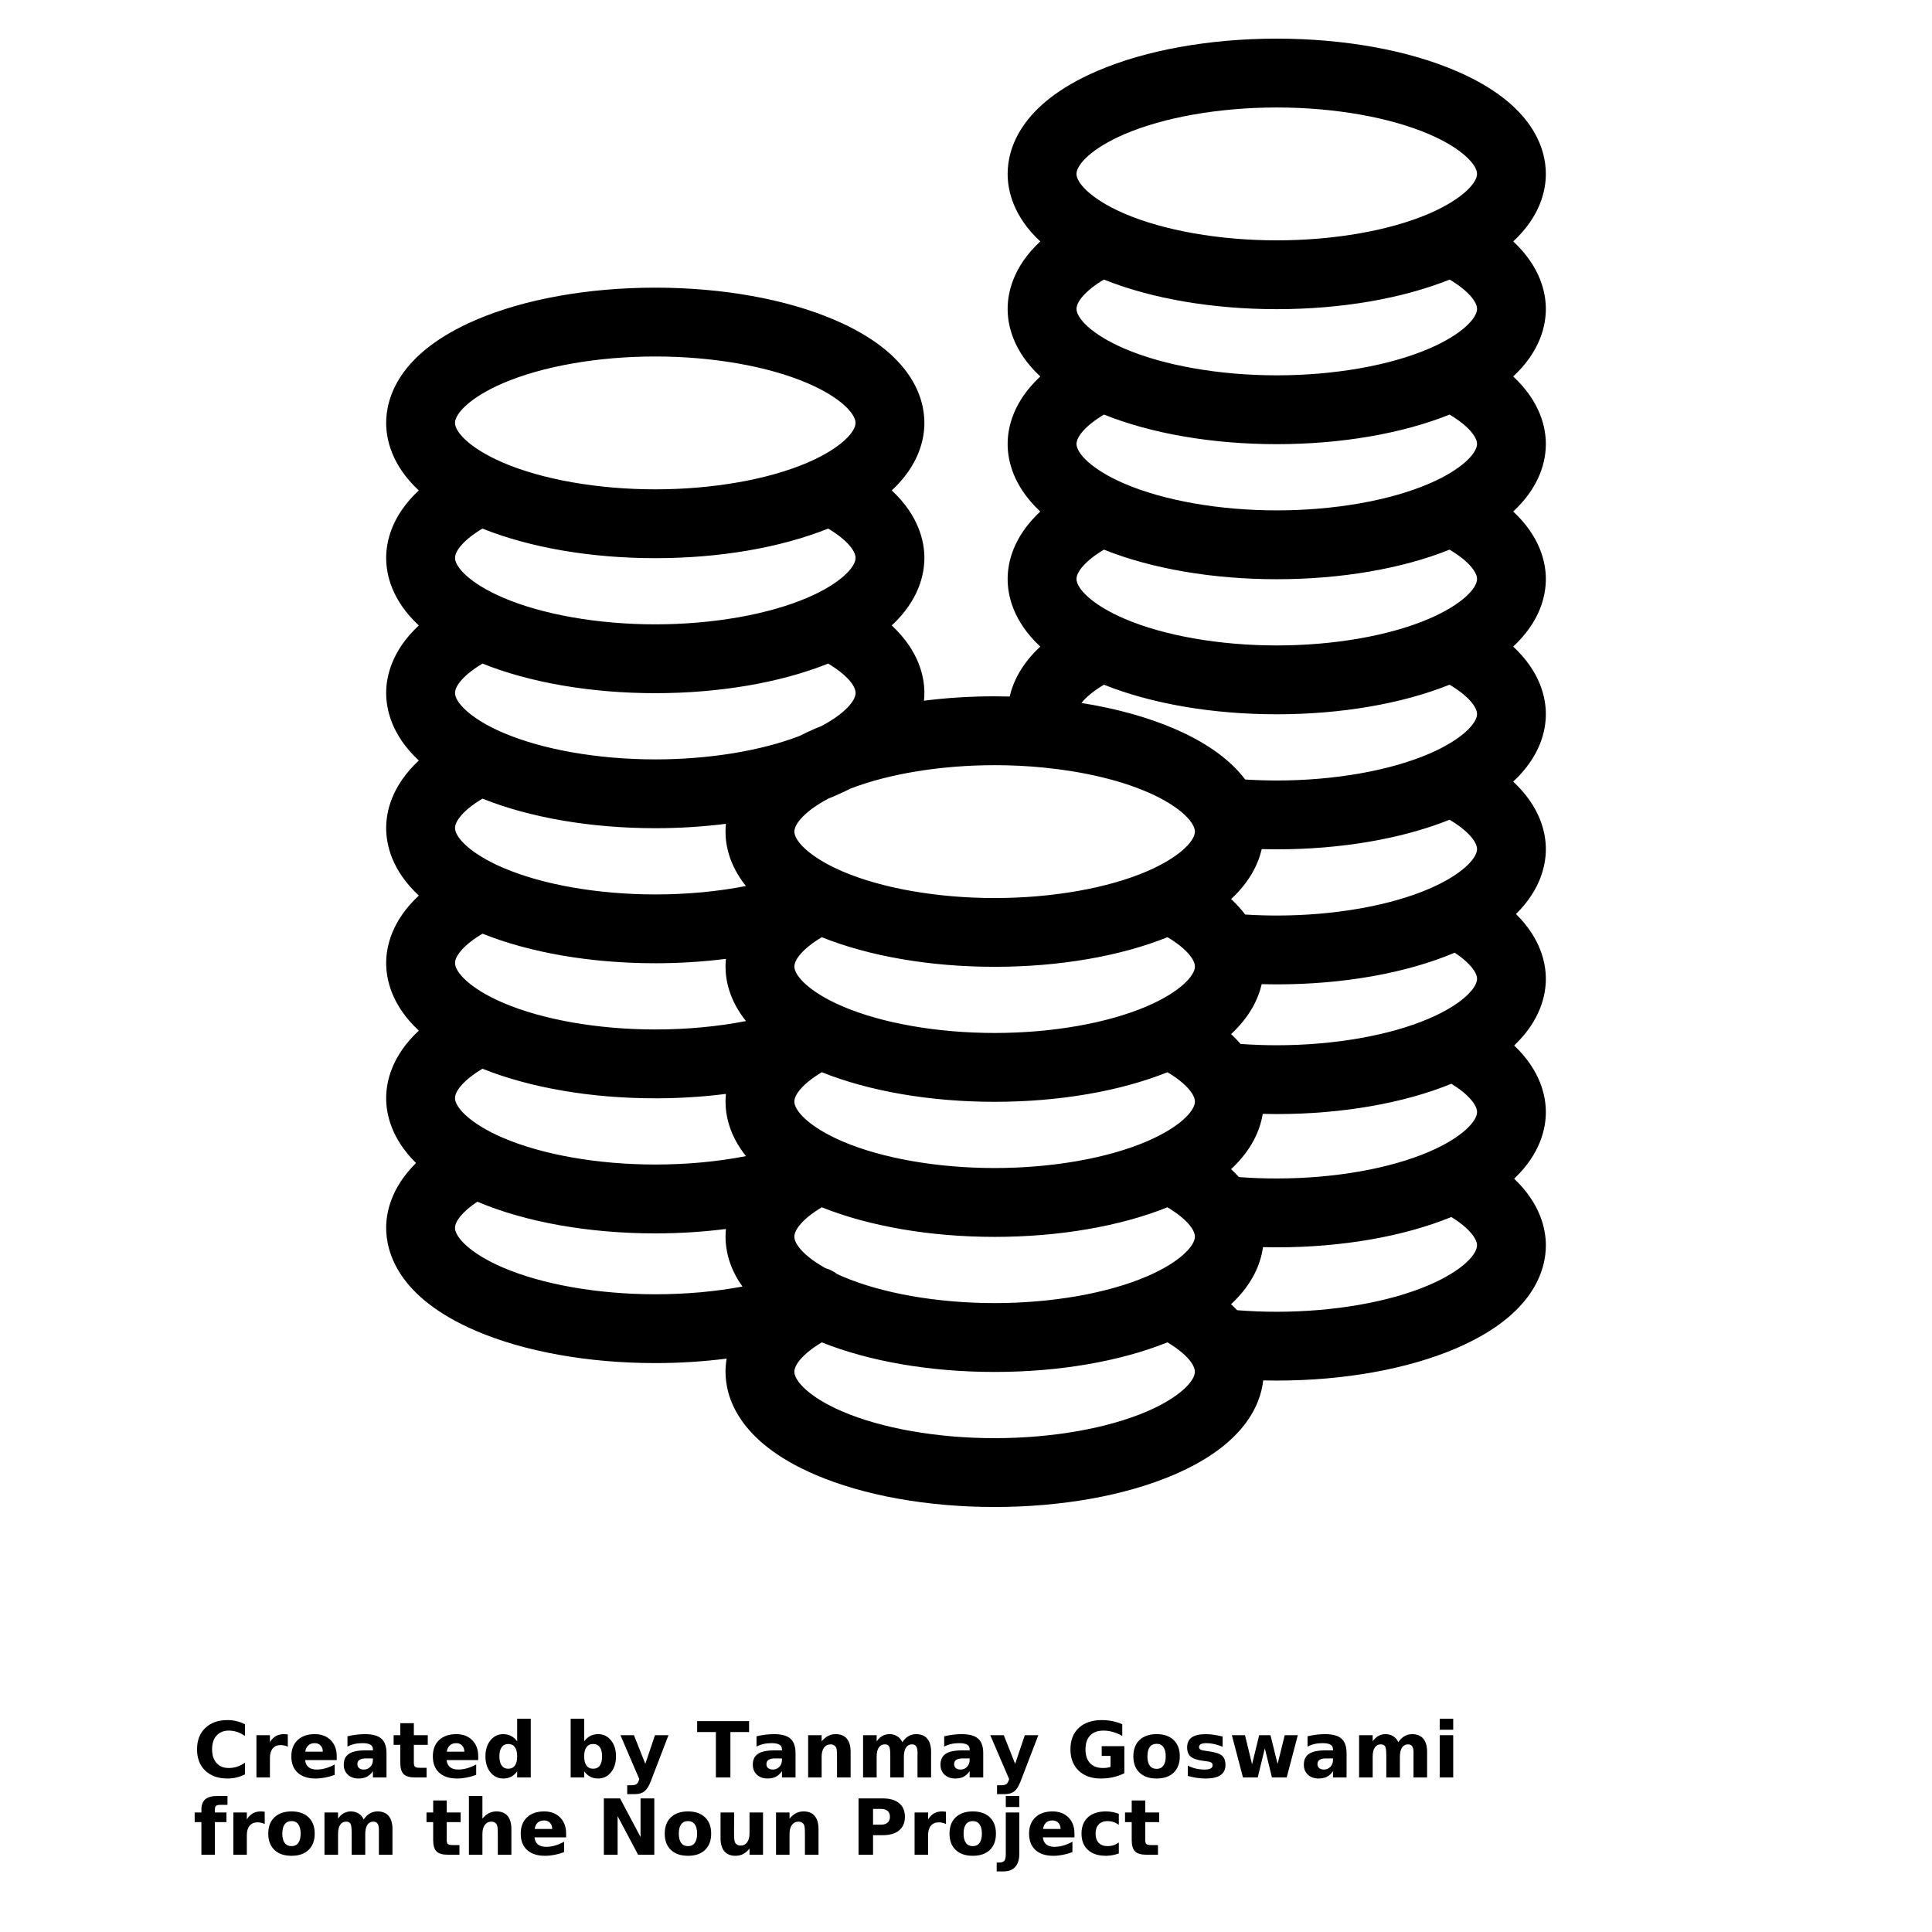 <?xml version="1.0" encoding="UTF-8"?>
<svg width="700pt" height="700pt" version="1.1" viewBox="0 0 700 700" xmlns="http://www.w3.org/2000/svg" xmlns:xlink="http://www.w3.org/1999/xlink">
 <defs>
  <symbol id="w" overflow="visible">
   <path d="m18.766-1.125c-0.969 0.5-1.98 0.875-3.031 1.125-1.043 0.258-2.137 0.391-3.281 0.391-3.398 0-6.09-0.945-8.078-2.844-1.992-1.906-2.984-4.484-2.984-7.734 0-3.258 0.992-5.836 2.984-7.734 1.988-1.906 4.68-2.859 8.078-2.859 1.145 0 2.238 0.133 3.281 0.391 1.051 0.25 2.062 0.625 3.031 1.125v4.219c-0.98-0.656-1.945-1.141-2.891-1.453-0.949-0.312-1.949-0.469-3-0.469-1.875 0-3.352 0.605-4.422 1.812-1.074 1.199-1.609 2.856-1.609 4.969 0 2.106 0.535 3.762 1.609 4.969 1.07 1.199 2.547 1.797 4.422 1.797 1.051 0 2.051-0.148 3-0.453 0.945-0.312 1.91-0.801 2.891-1.469z"/>
  </symbol>
  <symbol id="e" overflow="visible">
   <path d="m13.734-11.141c-0.438-0.195-0.871-0.344-1.297-0.438-0.418-0.102-0.84-0.156-1.266-0.156-1.262 0-2.231 0.406-2.906 1.219-0.68 0.805-1.016 1.953-1.016 3.453v7.062h-4.891v-15.312h4.891v2.516c0.625-1 1.344-1.727 2.156-2.188 0.82-0.469 1.801-0.703 2.938-0.703 0.164 0 0.344 0.012 0.531 0.031 0.195 0.012 0.477 0.039 0.844 0.078z"/>
  </symbol>
  <symbol id="b" overflow="visible">
   <path d="m17.641-7.703v1.406h-11.453c0.125 1.148 0.539 2.008 1.25 2.578 0.707 0.574 1.703 0.859 2.984 0.859 1.031 0 2.082-0.148 3.156-0.453 1.082-0.312 2.191-0.773 3.328-1.391v3.766c-1.156 0.438-2.312 0.766-3.469 0.984-1.156 0.227-2.312 0.344-3.469 0.344-2.773 0-4.93-0.703-6.469-2.109-1.531-1.406-2.297-3.379-2.297-5.922 0-2.5 0.754-4.461 2.266-5.891 1.508-1.438 3.582-2.156 6.219-2.156 2.406 0 4.332 0.73 5.781 2.188 1.445 1.449 2.172 3.383 2.172 5.797zm-5.031-1.625c0-0.926-0.273-1.672-0.812-2.234-0.543-0.57-1.25-0.859-2.125-0.859-0.949 0-1.719 0.266-2.312 0.797s-0.965 1.297-1.109 2.297z"/>
  </symbol>
  <symbol id="a" overflow="visible">
   <path d="m9.219-6.891c-1.023 0-1.793 0.172-2.312 0.516-0.512 0.344-0.766 0.855-0.766 1.531 0 0.625 0.207 1.117 0.625 1.469 0.414 0.344 0.988 0.516 1.719 0.516 0.926 0 1.703-0.328 2.328-0.984 0.633-0.664 0.953-1.492 0.953-2.484v-0.562zm7.469-1.844v8.734h-4.922v-2.266c-0.656 0.93-1.398 1.605-2.219 2.031-0.824 0.414-1.824 0.625-3 0.625-1.586 0-2.871-0.457-3.859-1.375-0.992-0.926-1.484-2.129-1.484-3.609 0-1.789 0.613-3.102 1.844-3.938 1.238-0.844 3.18-1.266 5.828-1.266h2.891v-0.391c0-0.77-0.309-1.332-0.922-1.688-0.617-0.363-1.57-0.547-2.859-0.547-1.055 0-2.031 0.105-2.938 0.312-0.898 0.211-1.73 0.523-2.5 0.938v-3.734c1.039-0.25 2.086-0.441 3.141-0.578 1.062-0.133 2.125-0.203 3.188-0.203 2.758 0 4.75 0.547 5.969 1.641 1.227 1.086 1.844 2.856 1.844 5.312z"/>
  </symbol>
  <symbol id="d" overflow="visible">
   <path d="m7.703-19.656v4.344h5.047v3.5h-5.047v6.5c0 0.711 0.141 1.188 0.422 1.438s0.836 0.375 1.672 0.375h2.516v3.5h-4.188c-1.938 0-3.312-0.398-4.125-1.203-0.805-0.812-1.203-2.18-1.203-4.109v-6.5h-2.422v-3.5h2.422v-4.344z"/>
  </symbol>
  <symbol id="k" overflow="visible">
   <path d="m12.766-13.078v-8.203h4.922v21.281h-4.922v-2.219c-0.668 0.906-1.406 1.57-2.219 1.984s-1.758 0.625-2.828 0.625c-1.887 0-3.434-0.75-4.641-2.25-1.211-1.5-1.812-3.426-1.812-5.781 0-2.363 0.602-4.297 1.812-5.797 1.207-1.5 2.754-2.25 4.641-2.25 1.062 0 2 0.215 2.812 0.641 0.82 0.43 1.566 1.086 2.234 1.969zm-3.219 9.922c1.039 0 1.836-0.379 2.391-1.141 0.551-0.77 0.828-1.883 0.828-3.344 0-1.457-0.277-2.566-0.828-3.328-0.555-0.77-1.352-1.156-2.391-1.156-1.043 0-1.84 0.387-2.391 1.156-0.555 0.762-0.828 1.871-0.828 3.328 0 1.461 0.273 2.574 0.828 3.344 0.551 0.762 1.348 1.141 2.391 1.141z"/>
  </symbol>
  <symbol id="j" overflow="visible">
   <path d="m10.5-3.156c1.051 0 1.852-0.379 2.406-1.141 0.551-0.77 0.828-1.883 0.828-3.344 0-1.457-0.277-2.566-0.828-3.328-0.555-0.77-1.355-1.156-2.406-1.156-1.055 0-1.859 0.387-2.422 1.156-0.555 0.773-0.828 1.883-0.828 3.328 0 1.449 0.273 2.559 0.828 3.328 0.562 0.773 1.367 1.156 2.422 1.156zm-3.25-9.922c0.676-0.883 1.422-1.539 2.234-1.969 0.82-0.426 1.766-0.641 2.828-0.641 1.895 0 3.445 0.75 4.656 2.25 1.207 1.5 1.812 3.434 1.812 5.797 0 2.356-0.605 4.281-1.812 5.781-1.211 1.5-2.762 2.25-4.656 2.25-1.062 0-2.008-0.211-2.828-0.625-0.812-0.426-1.559-1.086-2.234-1.984v2.219h-4.891v-21.281h4.891z"/>
  </symbol>
  <symbol id="g" overflow="visible">
   <path d="m0.344-15.312h4.891l4.125 10.391 3.5-10.391h4.891l-6.438 16.766c-0.648 1.695-1.402 2.883-2.266 3.562-0.867 0.688-2 1.031-3.406 1.031h-2.844v-3.219h1.531c0.832 0 1.438-0.137 1.812-0.406 0.383-0.262 0.68-0.73 0.891-1.406l0.141-0.422z"/>
  </symbol>
  <symbol id="i" overflow="visible">
   <path d="m0.141-20.406h18.812v3.969h-6.766v16.438h-5.266v-16.438h-6.781z"/>
  </symbol>
  <symbol id="h" overflow="visible">
   <path d="m17.75-9.328v9.328h-4.922v-7.141c0-1.32-0.031-2.234-0.094-2.734s-0.168-0.867-0.312-1.109c-0.188-0.312-0.449-0.555-0.781-0.734-0.324-0.176-0.695-0.266-1.109-0.266-1.023 0-1.824 0.398-2.406 1.188-0.586 0.781-0.875 1.871-0.875 3.266v7.531h-4.891v-15.312h4.891v2.234c0.738-0.883 1.52-1.539 2.344-1.969 0.832-0.426 1.75-0.641 2.75-0.641 1.77 0 3.113 0.547 4.031 1.641 0.914 1.086 1.375 2.656 1.375 4.719z"/>
  </symbol>
  <symbol id="f" overflow="visible">
   <path d="m16.547-12.766c0.613-0.945 1.348-1.672 2.203-2.172 0.852-0.5 1.789-0.75 2.812-0.75 1.758 0 3.098 0.547 4.016 1.641 0.926 1.086 1.391 2.656 1.391 4.719v9.328h-4.922v-7.984-0.359c0.008-0.133 0.016-0.32 0.016-0.562 0-1.082-0.164-1.863-0.484-2.344-0.312-0.488-0.824-0.734-1.531-0.734-0.93 0-1.648 0.387-2.156 1.156-0.512 0.762-0.773 1.867-0.781 3.312v7.516h-4.922v-7.984c0-1.695-0.148-2.785-0.438-3.266-0.293-0.488-0.812-0.734-1.562-0.734-0.938 0-1.664 0.387-2.172 1.156-0.512 0.762-0.766 1.859-0.766 3.297v7.531h-4.922v-15.312h4.922v2.234c0.602-0.863 1.289-1.516 2.062-1.953 0.781-0.438 1.641-0.656 2.578-0.656 1.062 0 2 0.258 2.812 0.766 0.812 0.512 1.426 1.23 1.844 2.156z"/>
  </symbol>
  <symbol id="v" overflow="visible">
   <path d="m20.922-1.516c-1.312 0.637-2.68 1.117-4.094 1.438-1.406 0.312-2.867 0.469-4.375 0.469-3.398 0-6.09-0.945-8.078-2.844-1.992-1.906-2.984-4.484-2.984-7.734 0-3.289 1.008-5.879 3.031-7.766 2.031-1.883 4.805-2.828 8.328-2.828 1.352 0 2.648 0.133 3.891 0.391 1.25 0.25 2.426 0.625 3.531 1.125v4.219c-1.148-0.645-2.281-1.125-3.406-1.438-1.125-0.32-2.25-0.484-3.375-0.484-2.106 0-3.727 0.59-4.859 1.766-1.125 1.168-1.688 2.84-1.688 5.016 0 2.156 0.547 3.824 1.641 5 1.094 1.18 2.644 1.766 4.656 1.766 0.539 0 1.047-0.031 1.516-0.094 0.477-0.07 0.898-0.18 1.266-0.328v-3.969h-3.203v-3.516h8.203z"/>
  </symbol>
  <symbol id="c" overflow="visible">
   <path d="m9.641-12.188c-1.086 0-1.914 0.391-2.484 1.172-0.574 0.781-0.859 1.906-0.859 3.375s0.285 2.594 0.859 3.375c0.57 0.773 1.398 1.156 2.484 1.156 1.062 0 1.875-0.383 2.438-1.156 0.57-0.781 0.859-1.906 0.859-3.375s-0.289-2.594-0.859-3.375c-0.562-0.781-1.375-1.172-2.438-1.172zm0-3.5c2.633 0 4.691 0.715 6.172 2.141 1.477 1.418 2.219 3.387 2.219 5.906 0 2.512-0.742 4.481-2.219 5.906-1.48 1.418-3.539 2.125-6.172 2.125-2.648 0-4.715-0.707-6.203-2.125-1.492-1.426-2.234-3.394-2.234-5.906 0-2.519 0.742-4.488 2.234-5.906 1.488-1.426 3.555-2.141 6.203-2.141z"/>
  </symbol>
  <symbol id="u" overflow="visible">
   <path d="m14.312-14.828v3.719c-1.043-0.438-2.055-0.766-3.031-0.984-0.98-0.219-1.902-0.328-2.766-0.328-0.93 0-1.621 0.117-2.078 0.344-0.449 0.23-0.672 0.59-0.672 1.078 0 0.387 0.172 0.684 0.516 0.891 0.344 0.211 0.957 0.367 1.844 0.469l0.859 0.125c2.508 0.324 4.195 0.852 5.062 1.578 0.863 0.73 1.297 1.871 1.297 3.422 0 1.637-0.605 2.867-1.812 3.688-1.199 0.812-2.992 1.219-5.375 1.219-1.023 0-2.074-0.078-3.156-0.234-1.074-0.156-2.18-0.395-3.312-0.719v-3.719c0.969 0.48 1.961 0.84 2.984 1.078 1.031 0.23 2.078 0.344 3.141 0.344 0.957 0 1.676-0.129 2.156-0.391 0.477-0.27 0.719-0.664 0.719-1.188 0-0.438-0.168-0.758-0.5-0.969-0.336-0.219-0.996-0.383-1.984-0.5l-0.859-0.109c-2.18-0.27-3.703-0.773-4.578-1.516-0.875-0.738-1.312-1.859-1.312-3.359 0-1.625 0.551-2.828 1.656-3.609 1.113-0.789 2.82-1.188 5.125-1.188 0.895 0 1.836 0.074 2.828 0.219 1 0.137 2.082 0.352 3.25 0.641z"/>
  </symbol>
  <symbol id="t" overflow="visible">
   <path d="m0.984-15.312h4.766l2.562 10.547 2.578-10.547h4.094l2.578 10.438 2.578-10.438h4.75l-4.031 15.312h-5.344l-2.578-10.531-2.578 10.531h-5.344z"/>
  </symbol>
  <symbol id="s" overflow="visible">
   <path d="m2.359-15.312h4.891v15.312h-4.891zm0-5.969h4.891v4h-4.891z"/>
  </symbol>
  <symbol id="r" overflow="visible">
   <path d="m12.422-21.281v3.219h-2.703c-0.688 0-1.172 0.125-1.453 0.375-0.273 0.25-0.406 0.688-0.406 1.312v1.062h4.188v3.5h-4.188v11.812h-4.891v-11.812h-2.438v-3.5h2.438v-1.062c0-1.664 0.461-2.898 1.391-3.703 0.926-0.801 2.367-1.203 4.328-1.203z"/>
  </symbol>
  <symbol id="q" overflow="visible">
   <path d="m17.75-9.328v9.328h-4.922v-7.109c0-1.344-0.031-2.266-0.094-2.766s-0.168-0.867-0.312-1.109c-0.188-0.312-0.449-0.555-0.781-0.734-0.324-0.176-0.695-0.266-1.109-0.266-1.023 0-1.824 0.398-2.406 1.188-0.586 0.781-0.875 1.871-0.875 3.266v7.531h-4.891v-21.281h4.891v8.203c0.738-0.883 1.52-1.539 2.344-1.969 0.832-0.426 1.75-0.641 2.75-0.641 1.77 0 3.113 0.547 4.031 1.641 0.914 1.086 1.375 2.656 1.375 4.719z"/>
  </symbol>
  <symbol id="p" overflow="visible">
   <path d="m2.578-20.406h5.875l7.422 14v-14h4.984v20.406h-5.875l-7.422-14v14h-4.984z"/>
  </symbol>
  <symbol id="o" overflow="visible">
   <path d="m2.188-5.969v-9.344h4.922v1.531c0 0.836-0.008 1.875-0.016 3.125-0.012 1.25-0.016 2.086-0.016 2.5 0 1.242 0.031 2.133 0.094 2.672 0.07 0.543 0.18 0.934 0.328 1.172 0.207 0.324 0.473 0.574 0.797 0.75 0.32 0.168 0.691 0.25 1.109 0.25 1.02 0 1.82-0.391 2.406-1.172 0.582-0.781 0.875-1.867 0.875-3.266v-7.562h4.891v15.312h-4.891v-2.219c-0.742 0.898-1.523 1.559-2.344 1.984-0.824 0.414-1.734 0.625-2.734 0.625-1.762 0-3.106-0.539-4.031-1.625-0.93-1.082-1.391-2.66-1.391-4.734z"/>
  </symbol>
  <symbol id="n" overflow="visible">
   <path d="m2.578-20.406h8.734c2.594 0 4.582 0.578 5.969 1.734 1.395 1.148 2.094 2.789 2.094 4.922 0 2.137-0.699 3.781-2.094 4.938-1.387 1.156-3.375 1.734-5.969 1.734h-3.484v7.078h-5.25zm5.25 3.812v5.703h2.922c1.02 0 1.805-0.25 2.359-0.75 0.562-0.5 0.844-1.203 0.844-2.109 0-0.914-0.281-1.617-0.844-2.109-0.555-0.488-1.34-0.734-2.359-0.734z"/>
  </symbol>
  <symbol id="m" overflow="visible">
   <path d="m2.359-15.312h4.891v15.031c0 2.051-0.496 3.617-1.484 4.703-0.98 1.082-2.406 1.625-4.281 1.625h-2.422v-3.219h0.859c0.926 0 1.562-0.211 1.906-0.625 0.352-0.418 0.531-1.246 0.531-2.484zm0-5.969h4.891v4h-4.891z"/>
  </symbol>
  <symbol id="l" overflow="visible">
   <path d="m14.719-14.828v3.984c-0.656-0.457-1.324-0.797-2-1.016-0.668-0.219-1.359-0.328-2.078-0.328-1.367 0-2.434 0.402-3.203 1.203-0.762 0.793-1.141 1.906-1.141 3.344 0 1.43 0.379 2.543 1.141 3.344 0.77 0.793 1.836 1.188 3.203 1.188 0.758 0 1.484-0.109 2.172-0.328 0.688-0.227 1.32-0.566 1.906-1.016v4c-0.762 0.281-1.539 0.488-2.328 0.625-0.781 0.145-1.574 0.219-2.375 0.219-2.762 0-4.922-0.707-6.484-2.125-1.555-1.414-2.328-3.383-2.328-5.906 0-2.531 0.773-4.504 2.328-5.922 1.562-1.414 3.723-2.125 6.484-2.125 0.801 0 1.594 0.074 2.375 0.219 0.781 0.137 1.555 0.352 2.328 0.641z"/>
  </symbol>
 </defs>
 <g>
  <path d="m548.61 427.07c9.598-9.105 11.48-18.34 11.48-24.148 0-5.68-1.832-14.957-11.48-24.125 9.594-9.105 11.48-18.34 11.48-24.148 0-5.5-1.727-14.5-10.82-23.48 9.027-8.898 10.82-17.84 10.82-23.516 0-5.773-1.883-15.191-11.828-24.457 9.902-9.211 11.828-18.598 11.828-24.473 0-5.773-1.883-15.191-11.828-24.457 9.902-9.211 11.828-18.598 11.828-24.477 0-5.773-1.883-15.191-11.828-24.457 9.902-9.211 11.828-18.598 11.828-24.473 0-5.773-1.883-15.191-11.828-24.457 9.902-9.211 11.828-18.598 11.828-24.477 0-5.769-1.883-15.188-11.816-24.445 9.891-9.207 11.816-18.586 11.816-24.461 0-8.719-4.219-25.16-32.453-37.289-17.574-7.566-40.68-11.727-65.047-11.727-24.371 0-47.473 4.16-65.051 11.715-28.234 12.137-32.453 28.57-32.453 37.289 0 5.875 1.926 15.262 11.816 24.465-9.934 9.262-11.816 18.676-11.816 24.449 0 5.879 1.926 15.266 11.828 24.477-9.945 9.262-11.828 18.688-11.828 24.457 0 5.879 1.926 15.266 11.828 24.477-9.945 9.262-11.828 18.688-11.828 24.457 0 5.879 1.926 15.266 11.828 24.477-6.836 6.371-9.871 12.82-11.09 18.098-1.809-0.043-3.629-0.078-5.453-0.078-8.766 0-17.355 0.547-25.594 1.586 0.102-1.004 0.145-1.938 0.145-2.801 0-5.773-1.883-15.191-11.828-24.457 9.902-9.211 11.828-18.598 11.828-24.473 0-5.769-1.883-15.188-11.816-24.449 9.891-9.207 11.816-18.586 11.816-24.465 0-8.719-4.219-25.16-32.453-37.289-17.578-7.555-40.684-11.715-65.051-11.715s-47.473 4.16-65.051 11.715c-28.234 12.137-32.453 28.57-32.453 37.289 0 5.875 1.926 15.262 11.816 24.465-9.934 9.262-11.816 18.676-11.816 24.445 0 5.879 1.926 15.266 11.828 24.477-9.945 9.262-11.828 18.688-11.828 24.457 0 5.879 1.926 15.266 11.828 24.473-9.945 9.27-11.828 18.688-11.828 24.457 0 5.879 1.926 15.266 11.828 24.477-9.945 9.262-11.828 18.688-11.828 24.457 0 5.879 1.926 15.266 11.828 24.477-9.945 9.262-11.828 18.688-11.828 24.457 0 5.672 1.793 14.617 10.82 23.516-9.094 8.988-10.82 17.98-10.82 23.48 0 8.719 4.219 25.16 32.453 37.289 17.578 7.555 40.684 11.715 65.051 11.715 8.832 0 17.527-0.559 25.859-1.625-0.301 1.758-0.414 3.367-0.414 4.754 0 8.719 4.219 25.16 32.453 37.289 17.578 7.559 40.68 11.719 65.051 11.719 24.367 0 47.473-4.16 65.051-11.715 25.133-10.797 31.23-25.004 32.266-34.148 1.629 0.039 3.266 0.062 4.906 0.062 24.367 0 47.473-4.16 65.055-11.711 28.234-12.137 32.453-28.57 32.453-37.289-0.008-5.688-1.832-14.961-11.488-24.133zm-99.734-0.594c-0.863-0.957-1.809-1.914-2.832-2.871 7.672-7.141 10.562-14.379 11.465-20.02 1.691 0.039 3.387 0.062 5.086 0.062 23.559 0 45.922-3.898 63.27-10.98 6.383 3.938 9.301 7.812 9.301 10.246 0 3.332-5.434 9.258-17.359 14.379-14.332 6.16-34.453 9.688-55.203 9.688-4.625 0.012-9.219-0.168-13.727-0.504zm-143.71 35.969c-0.637-0.273-1.25-0.547-1.848-0.828-1.254-0.969-2.684-1.691-4.199-2.121-7.734-4.305-11.316-8.719-11.316-11.43 0-2.535 3.125-6.574 9.953-10.641 17.254 6.914 39.352 10.719 62.613 10.719 23.262 0 45.359-3.797 62.613-10.719 6.828 4.066 9.953 8.102 9.953 10.641 0 3.332-5.434 9.258-17.359 14.379-14.332 6.16-34.453 9.688-55.203 9.688-20.762 0-40.879-3.527-55.207-9.688zm-122.95-50.203c-11.93-5.125-17.359-11.047-17.359-14.379 0-2.535 3.125-6.574 9.953-10.641 17.254 6.914 39.352 10.719 62.613 10.719 8.727 0 17.332-0.547 25.594-1.598-0.102 1.004-0.145 1.938-0.145 2.789 0 4.871 1.32 12.156 7.41 19.75-10.152 1.988-21.332 3.047-32.855 3.047-20.762 0-40.883-3.527-55.211-9.688zm55.203-112.17c8.766 0 17.355-0.547 25.594-1.586-0.102 1.004-0.145 1.941-0.145 2.805 0 4.867 1.32 12.141 7.391 19.73-10.152 1.988-21.32 3.047-32.84 3.047-20.754 0-40.875-3.527-55.203-9.688-11.93-5.125-17.359-11.047-17.359-14.379 0-2.535 3.125-6.574 9.953-10.641 17.246 6.91 39.344 10.711 62.609 10.711zm185.59 39.496c6.809 4.059 9.93 8.094 9.93 10.629 0 3.332-5.434 9.258-17.359 14.379-14.332 6.16-34.453 9.688-55.203 9.688-20.754 0-40.875-3.527-55.203-9.688-11.93-5.125-17.359-11.047-17.359-14.379 0-2.535 3.121-6.57 9.93-10.629 17.258 6.922 39.363 10.723 62.637 10.723 23.266 0.004 45.367-3.801 62.629-10.723zm34.133-31.918c1.812 0.043 3.633 0.074 5.453 0.074 23.262 0 45.359-3.801 62.613-10.719 6.828 4.066 9.953 8.102 9.953 10.641 0 3.332-5.434 9.258-17.359 14.379-14.332 6.16-34.453 9.688-55.203 9.688-3.84 0-7.668-0.129-11.441-0.363-1.398-1.855-3.09-3.731-5.098-5.602 6.824-6.352 9.859-12.789 11.082-18.098zm60.656 61.375c-14.332 6.16-34.453 9.688-55.203 9.688-4.406 0-8.793-0.164-13.098-0.469-1.023-1.188-2.172-2.379-3.449-3.566 6.828-6.352 9.863-12.785 11.09-18.098 1.812 0.043 3.641 0.074 5.461 0.074 24.109 0 46.969-4.078 64.473-11.48 5.543 3.68 8.094 7.231 8.094 9.469-0.004 3.332-5.438 9.258-17.367 14.383zm-212.63 44.484c-11.93-5.125-17.359-11.047-17.359-14.379 0-2.535 3.125-6.574 9.953-10.641 17.254 6.914 39.352 10.719 62.621 10.719 23.262 0 45.359-3.801 62.621-10.719 4.574 2.727 7.481 5.438 8.898 7.695 0.086 0.152 0.172 0.297 0.262 0.441 0.52 0.934 0.785 1.781 0.785 2.508 0 3.332-5.434 9.258-17.359 14.379-14.332 6.16-34.453 9.688-55.203 9.688-20.762 0.004-40.891-3.531-55.219-9.691zm-67.746-64.504c8.727 0 17.332-0.547 25.594-1.598-0.102 1.004-0.145 1.938-0.145 2.789 0 4.871 1.32 12.156 7.41 19.75-10.152 1.988-21.332 3.047-32.855 3.047-20.754 0-40.875-3.527-55.203-9.688-11.93-5.125-17.359-11.047-17.359-14.379 0-2.535 3.125-6.574 9.953-10.641 17.242 6.914 39.34 10.719 62.605 10.719zm169.97-124.84c-11.93-5.125-17.359-11.047-17.359-14.379 0-2.535 3.125-6.574 9.953-10.641 17.254 6.914 39.352 10.719 62.613 10.719 23.262 0 45.359-3.801 62.613-10.719 6.828 4.066 9.953 8.102 9.953 10.641 0 3.332-5.434 9.258-17.359 14.379-14.332 6.16-34.453 9.688-55.203 9.688-20.762 0-40.883-3.535-55.211-9.688zm55.203-112.15c23.273 0 45.383-3.801 62.637-10.723 6.809 4.059 9.93 8.094 9.93 10.629 0 3.332-5.434 9.258-17.359 14.379-14.332 6.16-34.453 9.688-55.203 9.688-20.754 0-40.875-3.535-55.203-9.688-11.93-5.125-17.359-11.047-17.359-14.379 0-2.531 3.113-6.57 9.93-10.629 17.246 6.918 39.355 10.723 62.629 10.723zm0 48.914c23.262 0 45.359-3.801 62.613-10.719 6.828 4.066 9.953 8.102 9.953 10.641 0 3.332-5.434 9.258-17.359 14.379-14.332 6.16-34.453 9.688-55.203 9.688-20.754 0-40.875-3.535-55.203-9.688-11.93-5.125-17.359-11.047-17.359-14.379 0-2.535 3.125-6.574 9.953-10.641 17.238 6.918 39.344 10.719 62.605 10.719zm-55.203-112.3c14.332-6.16 34.453-9.688 55.203-9.688 20.754 0 40.875 3.535 55.203 9.688 11.93 5.125 17.359 11.047 17.359 14.379 0 3.051-4.582 8.281-14.52 13.082-0.172 0.078-0.34 0.164-0.508 0.246-0.75 0.352-1.523 0.707-2.328 1.055-14.332 6.16-34.453 9.688-55.203 9.688-20.754 0-40.875-3.535-55.203-9.688-0.914-0.391-1.773-0.789-2.613-1.191-0.039-0.016-0.074-0.039-0.113-0.055-10.023-4.809-14.637-10.07-14.637-13.137-0.004-3.332 5.43-9.254 17.359-14.379zm-7.418 199.45c17.254 6.914 39.352 10.719 62.621 10.719 23.262 0 45.359-3.801 62.613-10.719 6.828 4.066 9.953 8.102 9.953 10.641 0 3.332-5.434 9.258-17.359 14.379-14.332 6.16-34.453 9.688-55.203 9.688-3.84 0-7.668-0.129-11.445-0.363-4.742-6.273-12.656-12.809-25.727-18.426-9.738-4.184-21.18-7.324-33.59-9.297 1.586-2.016 4.262-4.309 8.137-6.621zm-21.793 30.031c0.012 0 0.027 0.004 0.039 0.004 14.133 1.406 27.203 4.441 37.359 8.805 9.648 4.148 15.047 8.812 16.754 12.215 0.043 0.105 0.09 0.207 0.141 0.312 0.301 0.676 0.465 1.305 0.465 1.859 0 3.059-4.586 8.293-14.555 13.098-0.141 0.062-0.273 0.133-0.414 0.203-0.766 0.363-1.559 0.723-2.391 1.082-14.332 6.16-34.453 9.688-55.203 9.688-20.754 0-40.875-3.527-55.203-9.688-0.934-0.402-1.812-0.812-2.672-1.223-0.004-0.004-0.016-0.004-0.023-0.012-10.047-4.816-14.668-10.078-14.668-13.148 0-2.824 3.914-7.504 12.359-11.984 0.777-0.312 1.559-0.621 2.312-0.945 2.004-0.863 3.875-1.746 5.644-2.648 14.074-5.414 32.883-8.488 52.254-8.488 6.023-0.012 12 0.293 17.801 0.871zm-82.859-14.105c-2.004 0.863-3.879 1.746-5.652 2.648-14.074 5.414-32.883 8.488-52.246 8.488-20.754 0-40.875-3.535-55.203-9.688-11.93-5.125-17.359-11.047-17.359-14.379 0-2.535 3.125-6.574 9.953-10.641 17.254 6.914 39.352 10.719 62.613 10.719s45.367-3.801 62.621-10.719c6.828 4.066 9.953 8.102 9.953 10.641 0 2.824-3.914 7.5-12.348 11.977-0.789 0.312-1.574 0.629-2.332 0.953zm-57.898-61.77c23.273 0 45.383-3.801 62.637-10.723 6.816 4.059 9.93 8.098 9.93 10.629 0 3.332-5.434 9.258-17.359 14.379-14.332 6.16-34.453 9.688-55.203 9.688-20.754 0-40.875-3.535-55.203-9.688-11.93-5.125-17.359-11.047-17.359-14.379 0-2.531 3.121-6.57 9.93-10.629 17.246 6.922 39.355 10.723 62.629 10.723zm-55.211-63.387c14.332-6.16 34.453-9.688 55.203-9.688 20.754 0 40.875 3.535 55.203 9.688 11.93 5.125 17.359 11.047 17.359 14.379 0 3.059-4.586 8.289-14.539 13.086-0.156 0.074-0.309 0.145-0.461 0.223-0.762 0.359-1.539 0.719-2.363 1.07-14.332 6.16-34.453 9.688-55.203 9.688-20.754 0-40.875-3.535-55.203-9.688-0.926-0.398-1.793-0.801-2.637-1.203-0.027-0.012-0.051-0.023-0.074-0.039-10.031-4.816-14.648-10.074-14.648-13.145 0.004-3.32 5.438-9.246 17.363-14.371zm0 320.4c-11.93-5.125-17.359-11.047-17.359-14.379 0-2.238 2.547-5.789 8.094-9.469 17.504 7.402 40.371 11.48 64.477 11.48 8.727 0 17.332-0.547 25.594-1.598-0.102 1.004-0.145 1.938-0.145 2.789 0 4.512 1.137 11.09 6.137 18.066-9.805 1.832-20.523 2.801-31.586 2.801-20.754-0.004-40.879-3.535-55.211-9.691zm233.36 52.137c-14.332 6.16-34.453 9.688-55.203 9.688-20.754 0-40.875-3.527-55.203-9.688-11.93-5.125-17.359-11.047-17.359-14.379 0-2.535 3.125-6.574 9.953-10.641 17.254 6.914 39.352 10.719 62.613 10.719s45.359-3.801 62.613-10.719c4.211 2.508 7.016 5.008 8.547 7.144 0.016 0.027 0.039 0.055 0.055 0.086 0.906 1.293 1.348 2.457 1.348 3.41 0 3.332-5.434 9.25-17.363 14.379zm102.22-45.801c-14.332 6.16-34.453 9.688-55.203 9.688-4.832 0-9.645-0.191-14.359-0.559-0.684-0.723-1.41-1.449-2.191-2.172 7.973-7.422 10.781-14.953 11.562-20.676 1.656 0.039 3.32 0.062 4.984 0.062 23.559 0 45.922-3.898 63.262-10.98 6.383 3.941 9.301 7.816 9.301 10.254 0.008 3.34-5.426 9.258-17.355 14.383z"/>
  <use x="70" y="644" xlink:href="#w"/>
  <use x="90.551" y="644" xlink:href="#e"/>
  <use x="104.359" y="644" xlink:href="#b"/>
  <use x="123.348" y="644" xlink:href="#a"/>
  <use x="142.242" y="644" xlink:href="#d"/>
  <use x="155.629" y="644" xlink:href="#b"/>
  <use x="174.617" y="644" xlink:href="#k"/>
  <use x="204.41" y="644" xlink:href="#j"/>
  <use x="224.453" y="644" xlink:href="#g"/>
  <use x="252.453" y="644" xlink:href="#i"/>
  <use x="271.551" y="644" xlink:href="#a"/>
  <use x="290.445" y="644" xlink:href="#h"/>
  <use x="310.379" y="644" xlink:href="#f"/>
  <use x="339.555" y="644" xlink:href="#a"/>
  <use x="358.449" y="644" xlink:href="#g"/>
  <use x="386.449" y="644" xlink:href="#v"/>
  <use x="409.43" y="644" xlink:href="#c"/>
  <use x="428.668" y="644" xlink:href="#u"/>
  <use x="445.336" y="644" xlink:href="#t"/>
  <use x="471.203" y="644" xlink:href="#a"/>
  <use x="490.094" y="644" xlink:href="#f"/>
  <use x="519.273" y="644" xlink:href="#s"/>
  <use x="70" y="672" xlink:href="#r"/>
  <use x="82.184" y="672" xlink:href="#e"/>
  <use x="95.992" y="672" xlink:href="#c"/>
  <use x="115.227" y="672" xlink:href="#f"/>
  <use x="154.152" y="672" xlink:href="#d"/>
  <use x="167.535" y="672" xlink:href="#q"/>
  <use x="187.469" y="672" xlink:href="#b"/>
  <use x="216.207" y="672" xlink:href="#p"/>
  <use x="239.641" y="672" xlink:href="#c"/>
  <use x="258.879" y="672" xlink:href="#o"/>
  <use x="278.812" y="672" xlink:href="#h"/>
  <use x="308.492" y="672" xlink:href="#n"/>
  <use x="329.016" y="672" xlink:href="#e"/>
  <use x="342.82" y="672" xlink:href="#c"/>
  <use x="362.059" y="672" xlink:href="#m"/>
  <use x="371.656" y="672" xlink:href="#b"/>
  <use x="390.648" y="672" xlink:href="#l"/>
  <use x="407.242" y="672" xlink:href="#d"/>
 </g>
</svg>
